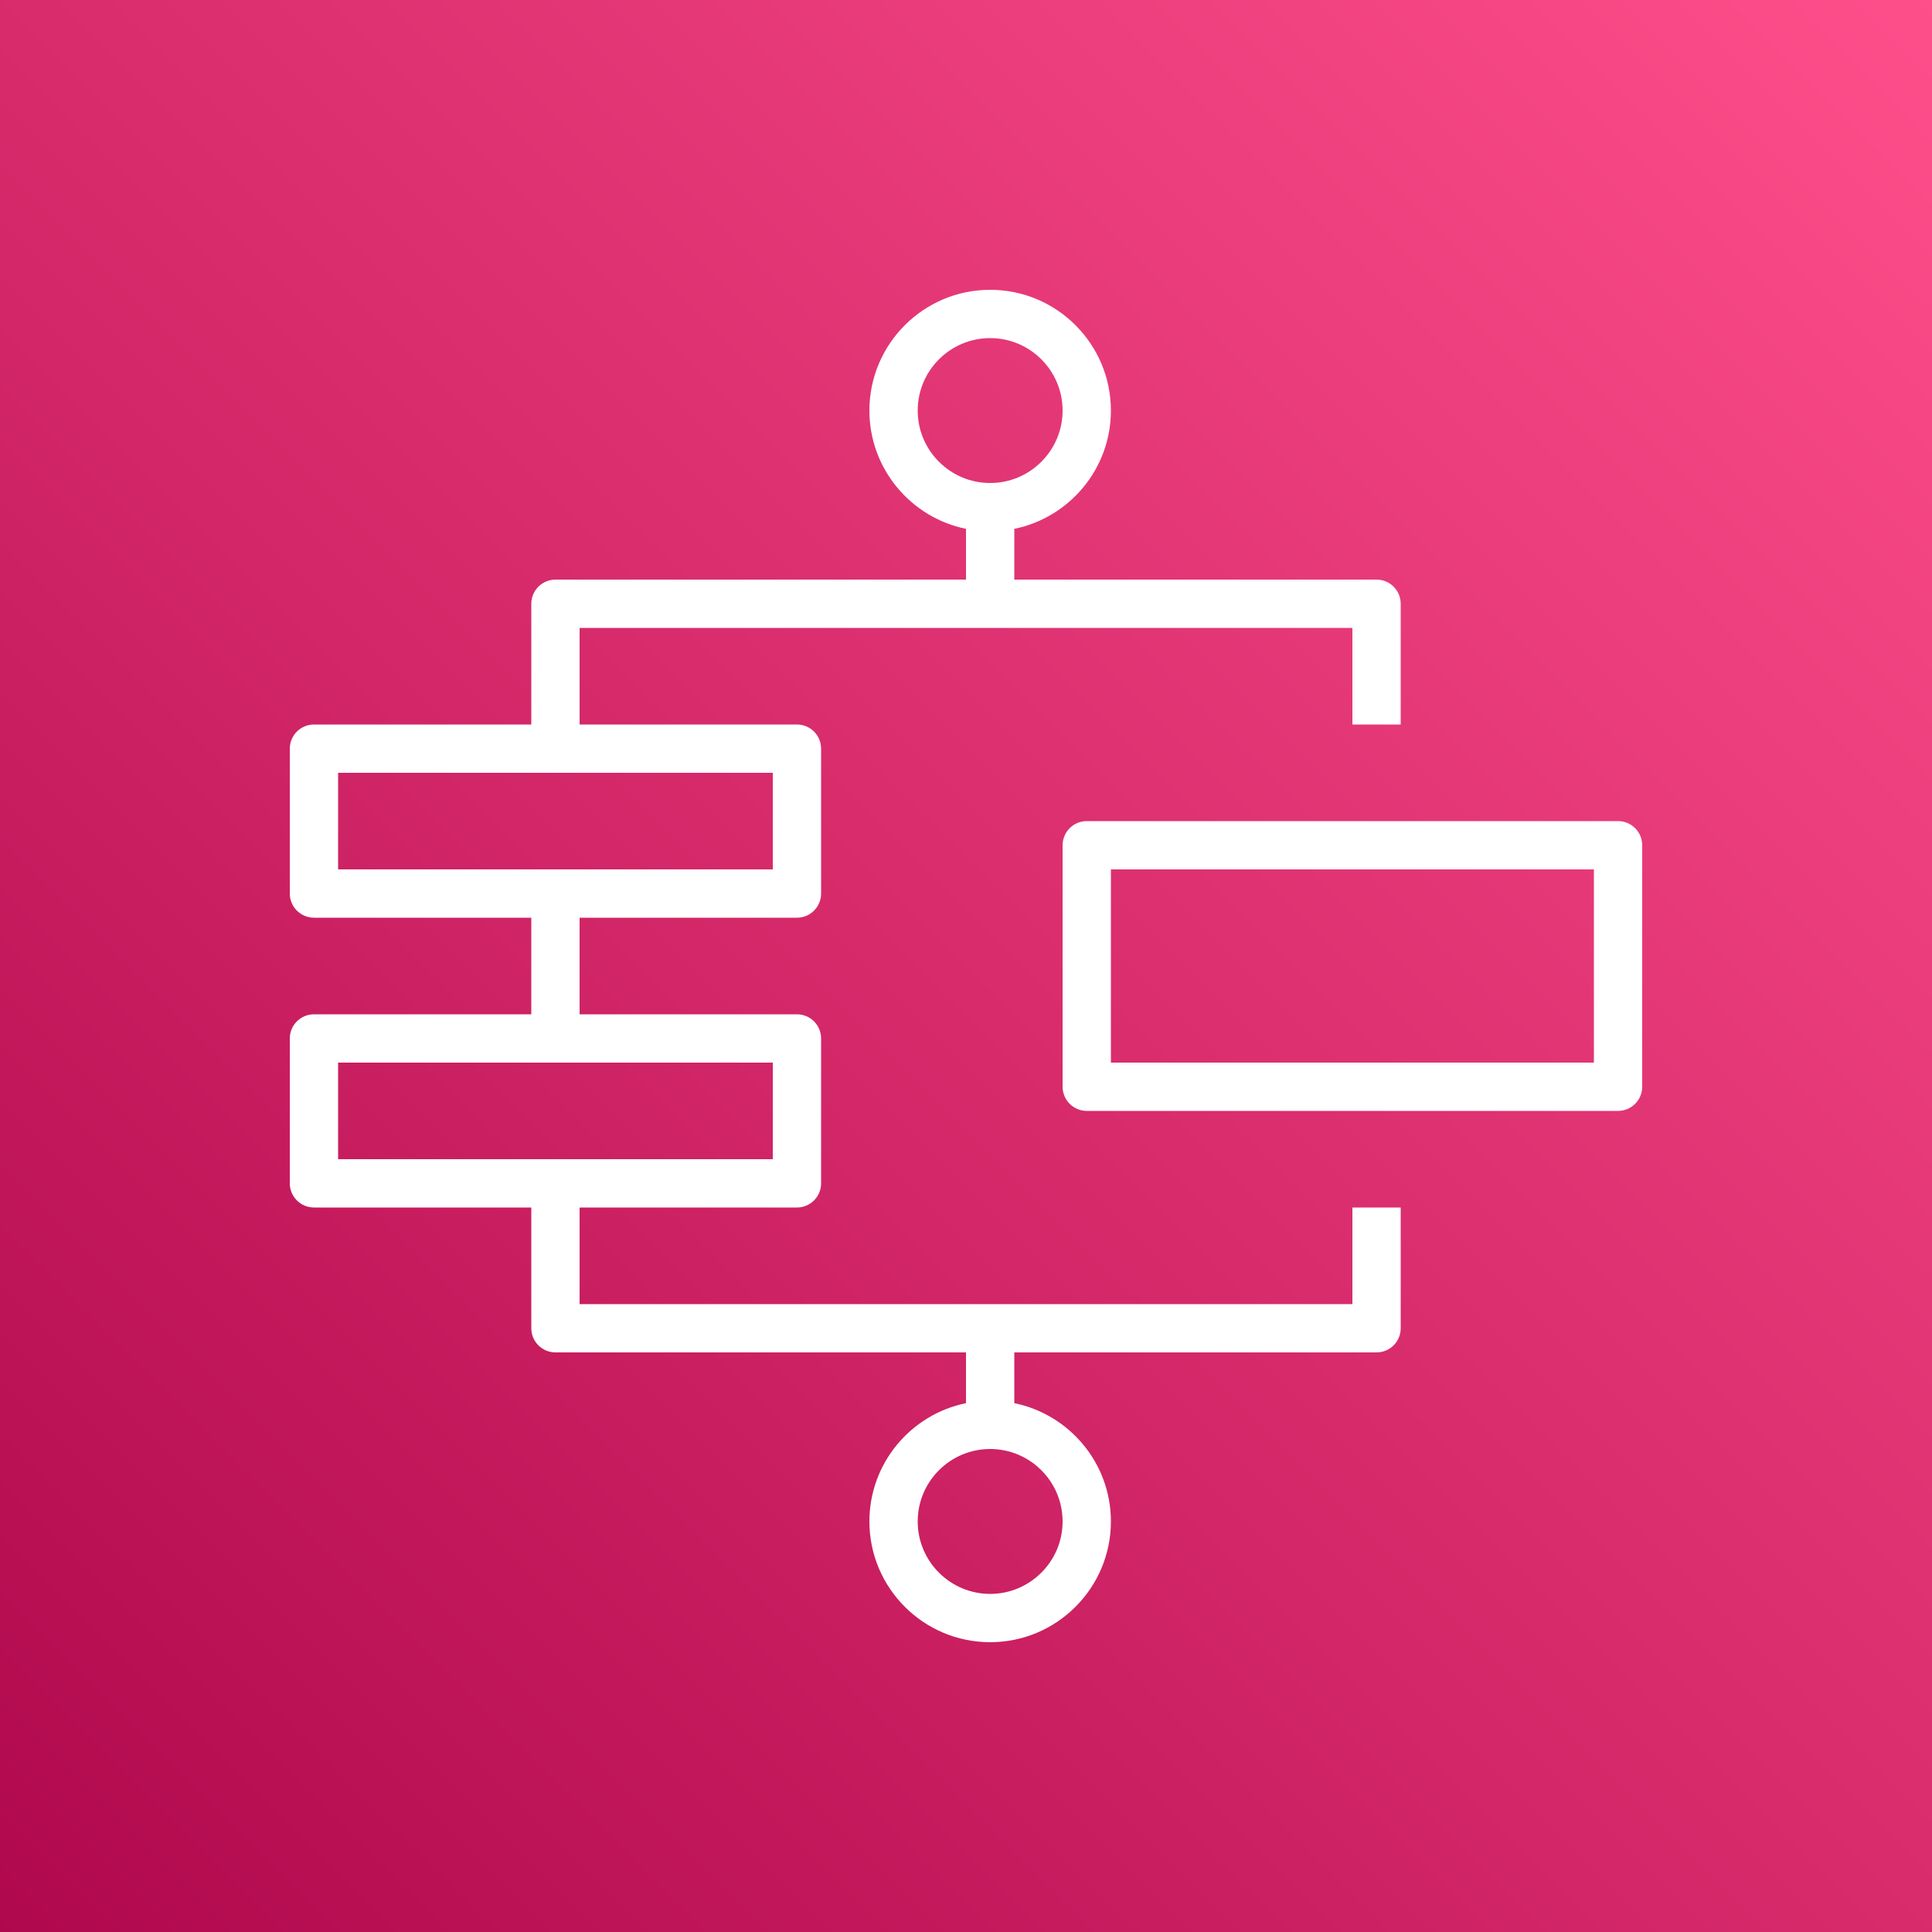 <svg width="40" height="40" viewBox="0 0 40 40" xmlns="http://www.w3.org/2000/svg" xmlns:xlink="http://www.w3.org/1999/xlink" overflow="hidden"><rect x="0" y="0" width="40" height="40" fill="#333333" stroke="none"/><defs><linearGradient x1="0%" y1="100%" x2="100%" y2="0%" id="linearGradient-1"><stop offset="0" stop-color="#B0084D"/><stop offset="1" stop-color="#FF4F8B"/></linearGradient></defs><g id="Icon-Architecture/32/Arch_AWS-Step-Functions_32" stroke="none" stroke-width="1" fill="none" fill-rule="evenodd"><g id="Icon-Architecture-BG/32/Application-Integration" fill="url(#linearGradient-1)"><rect x="0" y="0" width="40" height="40" id="Rectangle"/></g><path d="M23 22 33 22 33 18 23 18 23 22ZM33.5 17 22.5 17C22.224 17 22 17.224 22 17.5L22 22.5C22 22.776 22.224 23 22.5 23L33.5 23C33.776 23 34 22.776 34 22.5L34 17.5C34 17.224 33.776 17 33.5 17L33.5 17ZM22 31.5C22 32.327 21.327 33 20.5 33 19.673 33 19 32.327 19 31.5 19 30.673 19.673 30 20.5 30 21.327 30 22 30.673 22 31.5L22 31.5ZM7 24 16 24 16 22 7 22 7 24ZM7 18 7 16 11 16 12 16 16 16 16 18 7 18ZM19 8.5C19 7.673 19.673 7 20.5 7 21.327 7 22 7.673 22 8.5 22 9.327 21.327 10 20.5 10 19.673 10 19 9.327 19 8.5L19 8.5ZM28 27 12 27 12 25 16.5 25C16.776 25 17 24.776 17 24.5L17 21.5C17 21.224 16.776 21 16.5 21L12 21 12 19 16.5 19C16.776 19 17 18.776 17 18.5L17 15.5C17 15.224 16.776 15 16.5 15L12 15 12 13 28 13 28 15 29 15 29 12.5C29 12.224 28.776 12 28.5 12L21 12 21 10.949C22.14 10.717 23 9.707 23 8.5 23 7.122 21.879 6 20.5 6 19.121 6 18 7.122 18 8.5 18 9.707 18.86 10.717 20 10.949L20 12 11.5 12C11.224 12 11 12.224 11 12.5L11 15 6.5 15C6.224 15 6 15.224 6 15.5L6 18.5C6 18.776 6.224 19 6.5 19L11 19 11 21 6.5 21C6.224 21 6 21.224 6 21.5L6 24.5C6 24.776 6.224 25 6.5 25L11 25 11 27.5C11 27.776 11.224 28 11.5 28L20 28 20 29.051C18.86 29.283 18 30.293 18 31.5 18 32.878 19.121 34 20.5 34 21.879 34 23 32.878 23 31.5 23 30.293 22.14 29.283 21 29.051L21 28 28.5 28C28.776 28 29 27.776 29 27.5L29 25 28 25 28 27Z" id="AWS_Step_Functions_Icon_32_Squid" fill="#FFFFFF"/></g></svg>